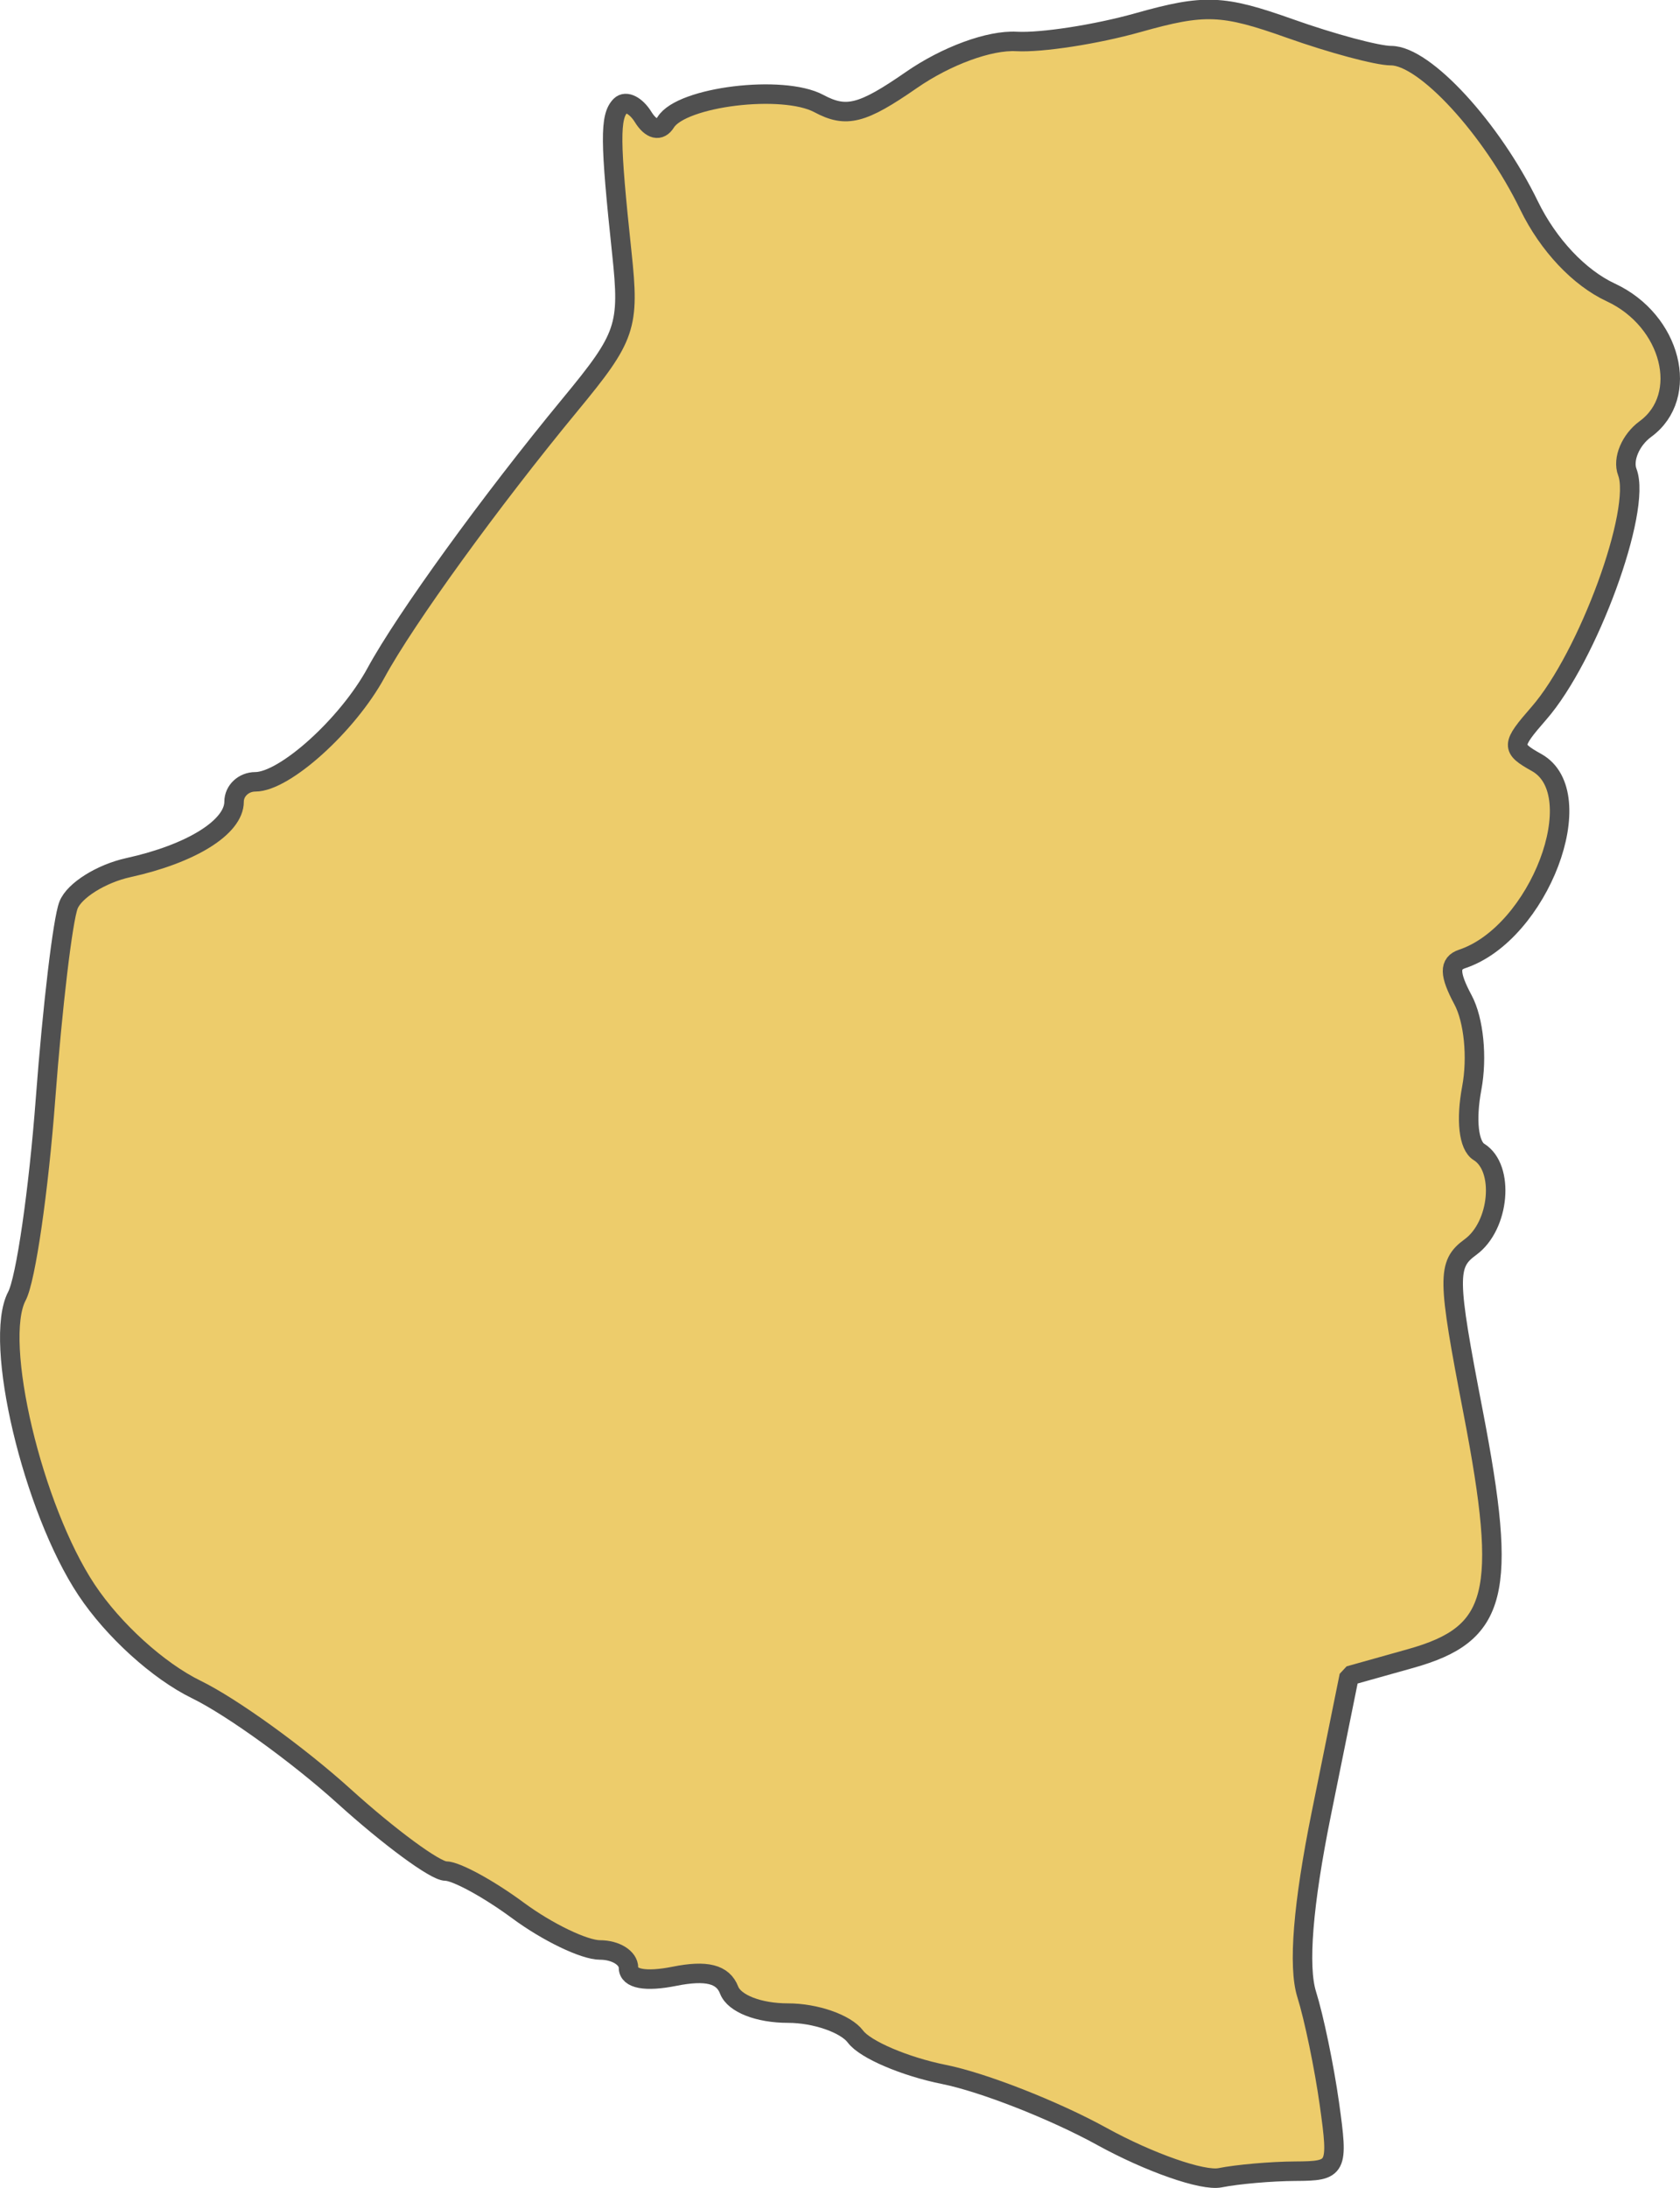 <?xml version="1.0" encoding="UTF-8" standalone="no"?>
<svg
   viewBox="0 0 43.106 56.106"
   version="1.2"
   id="svg52"
   width="43.106"
   height="56.106"
   xmlns="http://www.w3.org/2000/svg"
   xmlns:svg="http://www.w3.org/2000/svg"
   xmlns:rdf="http://www.w3.org/1999/02/22-rdf-syntax-ns#"
   xmlns:cc="http://creativecommons.org/ns#"
   xmlns:dc="http://purl.org/dc/elements/1.1/">
  <defs
     id="defs56" />
  <g
     id="layer10"
     style="display:inline"
     transform="translate(-215.804,-130.783)">
    <path
       style="fill:#edcc6b;fill-opacity:1;stroke:#505050;stroke-width:0.5;stroke-linejoin:bevel;stroke-miterlimit:4;stroke-dasharray:none;stroke-dashoffset:0;stroke-opacity:1"
       d="m 244.074,185.566 c -1.225,-0.673 -3.046,-1.387 -4.048,-1.588 -1.002,-0.201 -2.024,-0.637 -2.271,-0.969 -0.247,-0.332 -1.027,-0.604 -1.733,-0.604 -0.751,0 -1.378,-0.245 -1.51,-0.59 -0.158,-0.412 -0.581,-0.519 -1.404,-0.354 -0.742,0.148 -1.178,0.067 -1.178,-0.22 0,-0.25 -0.329,-0.455 -0.731,-0.455 -0.402,0 -1.348,-0.455 -2.103,-1.012 -0.754,-0.557 -1.59,-1.012 -1.857,-1.012 -0.267,0 -1.443,-0.865 -2.613,-1.923 -1.171,-1.058 -2.874,-2.287 -3.785,-2.732 -0.979,-0.478 -2.131,-1.524 -2.816,-2.554 -1.385,-2.084 -2.402,-6.373 -1.787,-7.534 0.227,-0.428 0.557,-2.705 0.734,-5.06 0.177,-2.355 0.442,-4.59 0.59,-4.966 0.147,-0.376 0.839,-0.809 1.536,-0.962 1.616,-0.355 2.712,-1.038 2.712,-1.69 0,-0.28 0.245,-0.51 0.545,-0.51 0.755,0 2.369,-1.458 3.098,-2.797 0.753,-1.385 2.947,-4.412 4.981,-6.875 1.438,-1.741 1.526,-2 1.325,-3.889 -0.306,-2.876 -0.311,-3.5 -0.032,-3.779 0.135,-0.135 0.396,-0.004 0.578,0.291 0.203,0.328 0.429,0.381 0.581,0.135 0.406,-0.657 3.004,-0.974 3.928,-0.479 0.702,0.376 1.111,0.272 2.371,-0.601 0.898,-0.622 2.006,-1.029 2.699,-0.991 0.647,0.035 2.05,-0.182 3.117,-0.482 1.711,-0.482 2.172,-0.464 3.9,0.15 1.078,0.383 2.246,0.696 2.597,0.696 0.86,0 2.576,1.864 3.541,3.846 0.49,1.006 1.284,1.849 2.096,2.226 1.554,0.722 2.044,2.657 0.887,3.503 -0.381,0.279 -0.59,0.775 -0.464,1.104 0.373,0.971 -1.01,4.742 -2.268,6.183 -0.716,0.821 -0.72,0.895 -0.058,1.265 1.423,0.796 0.063,4.378 -1.912,5.036 -0.336,0.112 -0.33,0.39 0.023,1.05 0.276,0.516 0.371,1.477 0.224,2.262 -0.154,0.821 -0.08,1.474 0.185,1.637 0.662,0.409 0.531,1.892 -0.217,2.438 -0.606,0.443 -0.601,0.775 0.066,4.228 0.9,4.659 0.638,5.696 -1.602,6.324 l -1.576,0.442 -0.717,3.54 c -0.47,2.319 -0.599,3.916 -0.375,4.629 0.188,0.599 0.45,1.863 0.583,2.81 0.233,1.666 0.205,1.721 -0.877,1.726 -0.615,0.003 -1.482,0.079 -1.928,0.168 -0.445,0.089 -1.812,-0.388 -3.036,-1.061 z"
       id="path2538" />
  </g>
</svg>
